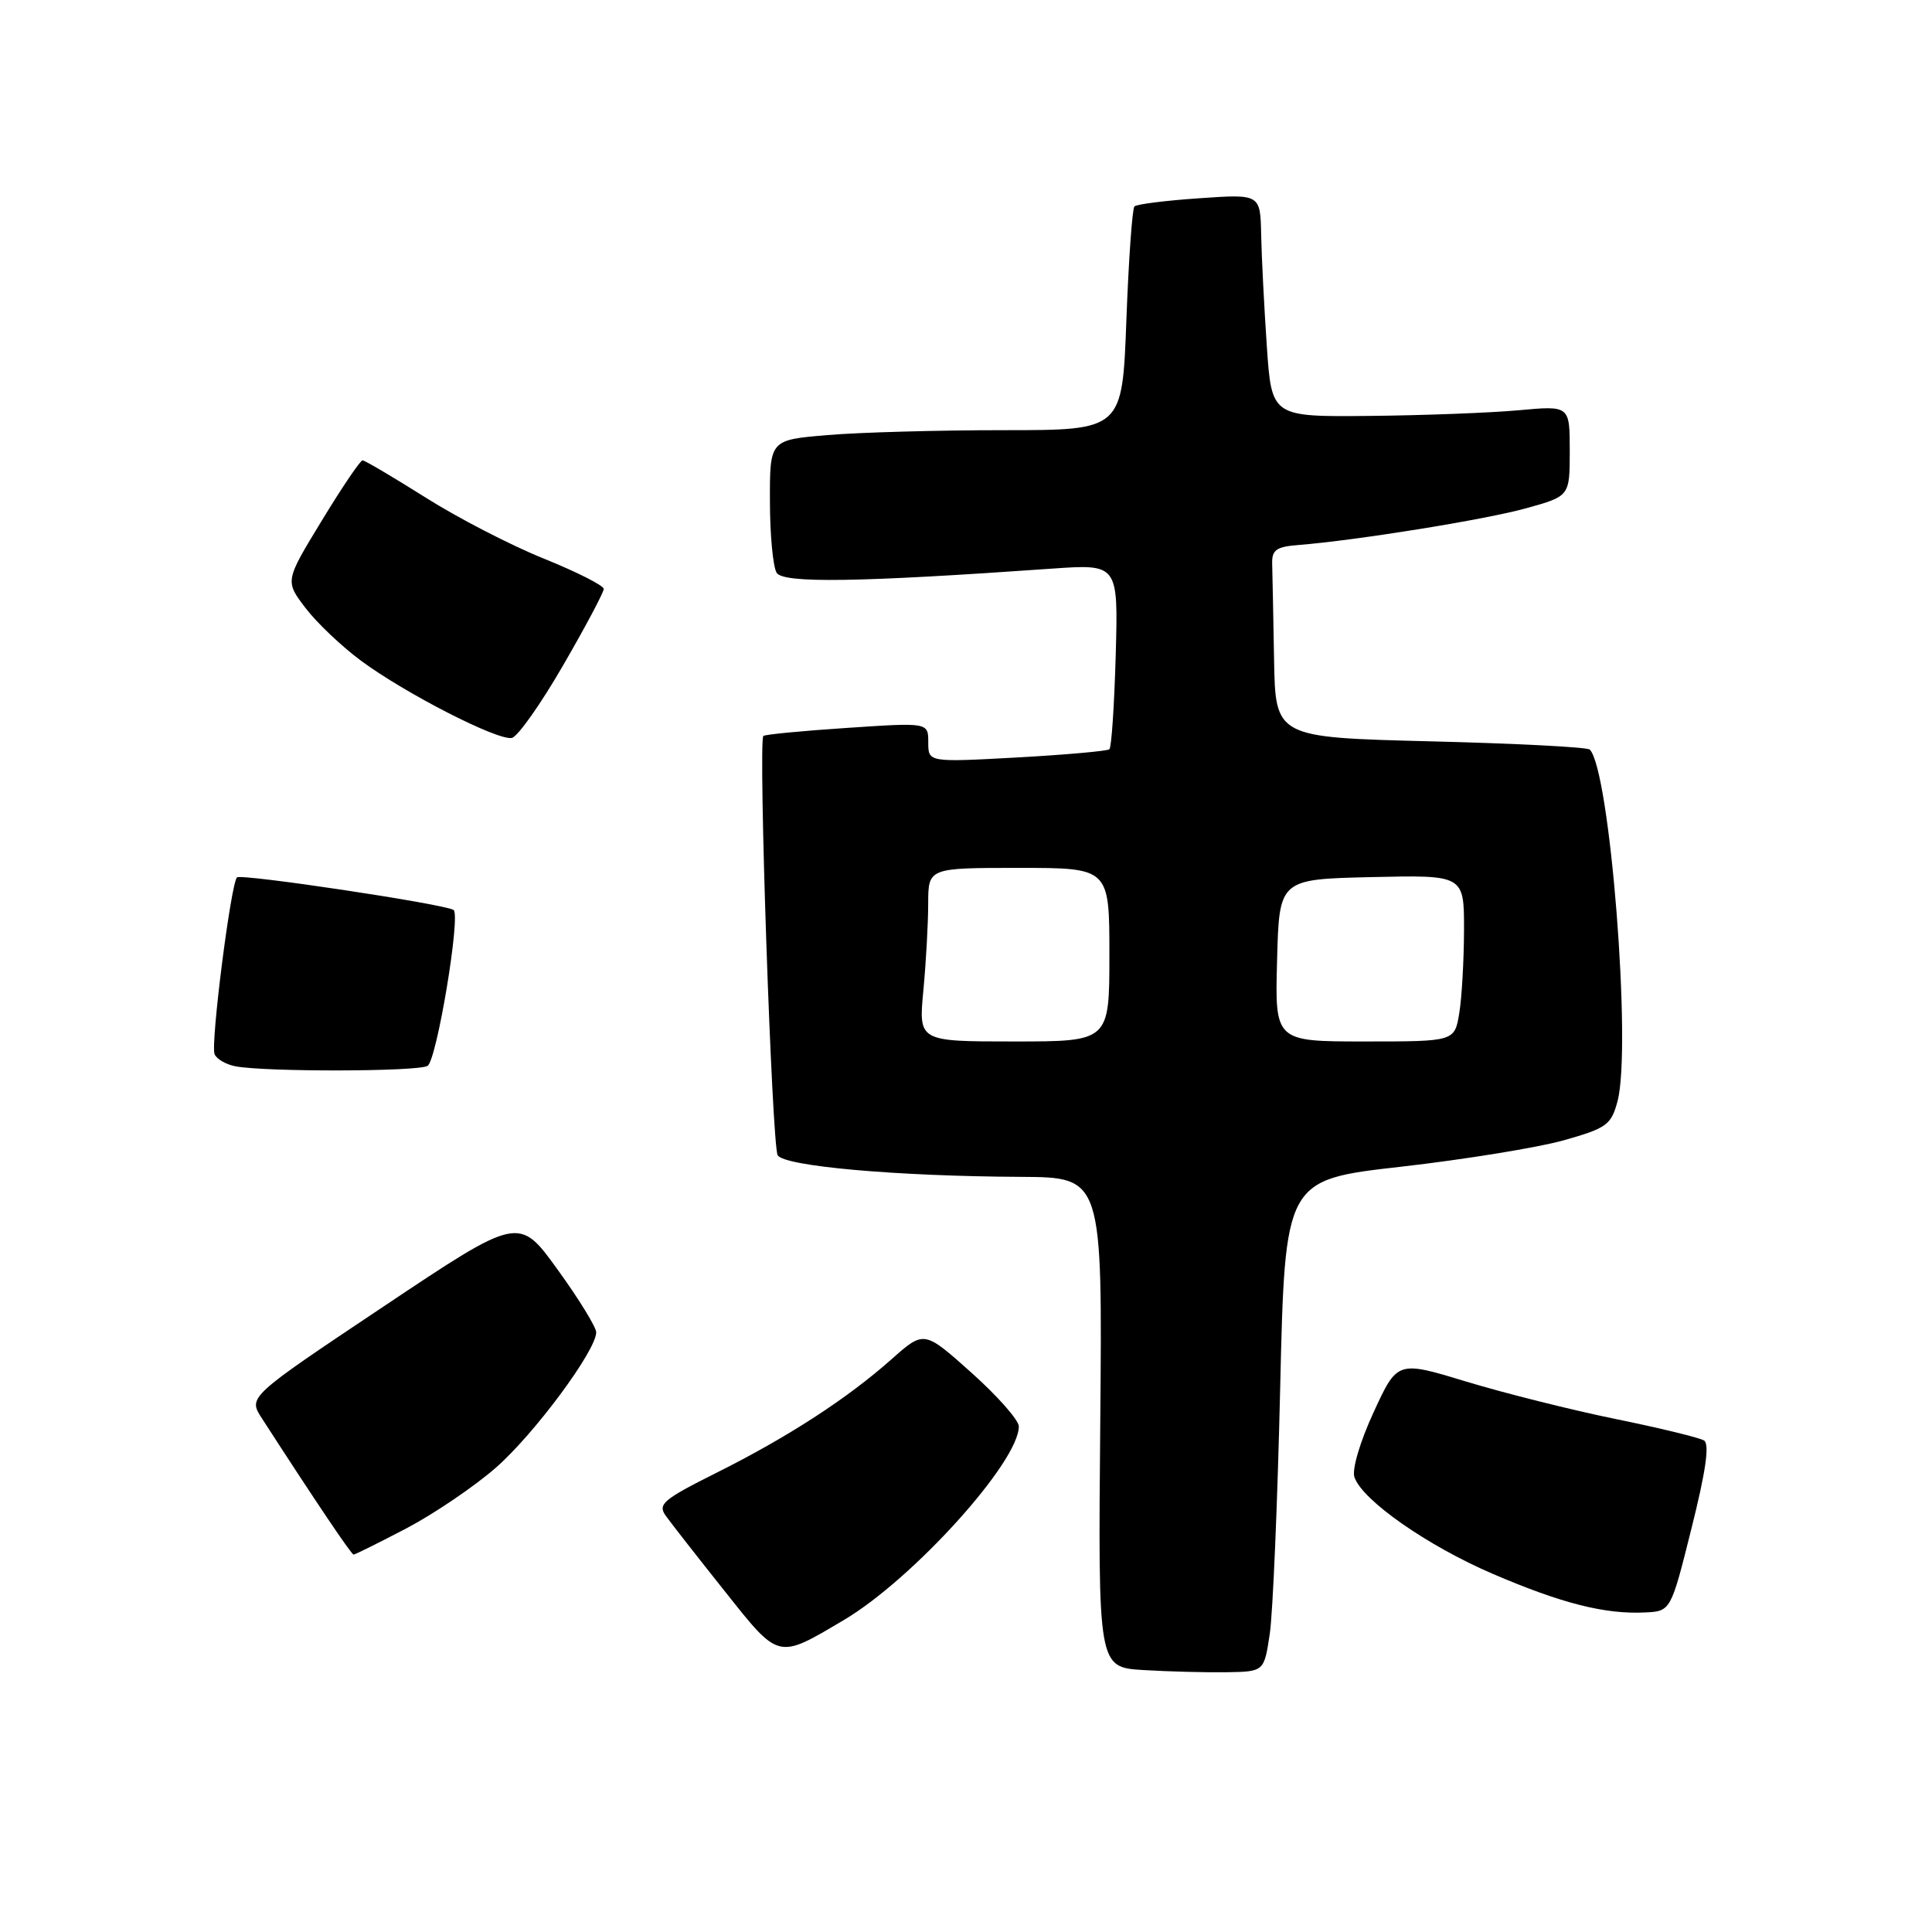 <?xml version="1.0" encoding="UTF-8" standalone="no"?>
<!DOCTYPE svg PUBLIC "-//W3C//DTD SVG 1.1//EN" "http://www.w3.org/Graphics/SVG/1.1/DTD/svg11.dtd" >
<svg xmlns="http://www.w3.org/2000/svg" xmlns:xlink="http://www.w3.org/1999/xlink" version="1.1" viewBox="0 0 256 256">
 <g >
 <path fill="currentColor"
d=" M 168.25 216.50 C 168.66 213.75 169.28 199.09 169.63 183.92 C 170.27 156.34 170.27 156.34 185.61 154.60 C 194.05 153.64 203.76 152.06 207.19 151.10 C 212.89 149.49 213.49 149.06 214.33 145.92 C 216.23 138.78 213.33 101.99 210.65 99.32 C 210.33 99.00 200.83 98.51 189.54 98.23 C 169.00 97.71 169.00 97.71 168.82 87.36 C 168.72 81.66 168.61 75.99 168.57 74.75 C 168.51 72.88 169.09 72.45 172.00 72.22 C 179.78 71.60 196.85 68.85 202.25 67.34 C 208.00 65.74 208.00 65.74 208.00 59.74 C 208.00 53.74 208.00 53.74 201.25 54.36 C 197.54 54.70 188.65 55.04 181.50 55.11 C 168.50 55.24 168.50 55.24 167.86 45.87 C 167.51 40.72 167.17 34.07 167.11 31.11 C 167.00 25.71 167.00 25.71 158.92 26.27 C 154.48 26.57 150.61 27.06 150.32 27.35 C 150.03 27.63 149.55 34.42 149.25 42.44 C 148.71 57.00 148.71 57.00 133.00 57.00 C 124.37 57.00 113.86 57.29 109.65 57.65 C 102.00 58.29 102.00 58.29 102.02 66.40 C 102.02 70.85 102.43 75.13 102.91 75.90 C 103.81 77.31 113.69 77.16 139.34 75.35 C 148.17 74.73 148.17 74.73 147.84 86.78 C 147.65 93.41 147.28 99.04 147.00 99.28 C 146.72 99.52 141.21 100.01 134.75 100.37 C 123.00 101.01 123.00 101.01 123.00 98.37 C 123.00 95.73 123.00 95.73 112.25 96.45 C 106.34 96.84 101.34 97.32 101.15 97.52 C 100.45 98.21 102.28 151.84 103.05 153.08 C 103.95 154.54 118.80 155.86 135.29 155.94 C 146.08 156.00 146.08 156.00 145.79 188.46 C 145.50 220.92 145.50 220.92 151.50 221.29 C 154.80 221.49 159.75 221.62 162.50 221.58 C 167.50 221.50 167.50 221.50 168.25 216.50 Z  M 111.82 214.66 C 120.98 209.23 135.00 193.71 135.00 189.01 C 135.00 188.18 132.17 184.97 128.72 181.89 C 122.45 176.28 122.45 176.28 118.15 180.09 C 112.25 185.33 104.43 190.40 94.96 195.14 C 87.81 198.72 87.11 199.32 88.24 200.88 C 88.93 201.84 92.42 206.31 96.00 210.80 C 103.29 219.98 102.97 219.90 111.82 214.66 Z  M 224.13 202.52 C 226.03 194.94 226.55 191.34 225.79 190.87 C 225.19 190.50 219.93 189.22 214.10 188.03 C 208.27 186.84 199.37 184.61 194.33 183.08 C 185.16 180.29 185.16 180.29 182.01 187.13 C 180.20 191.05 179.12 194.73 179.47 195.74 C 180.54 198.82 189.14 204.82 197.79 208.54 C 206.92 212.46 212.64 213.91 217.94 213.66 C 221.39 213.50 221.39 213.50 224.13 202.52 Z  M 53.88 202.50 C 57.54 200.57 62.86 196.96 65.70 194.48 C 70.78 190.04 79.00 178.95 79.00 176.54 C 79.00 175.86 76.70 172.11 73.88 168.22 C 68.76 161.13 68.76 161.13 50.82 173.12 C 32.87 185.11 32.87 185.11 34.69 187.92 C 41.80 198.92 46.55 205.98 46.85 205.99 C 47.05 205.99 50.21 204.42 53.88 202.50 Z  M 56.66 141.23 C 57.88 140.45 61.09 121.16 60.09 120.57 C 58.74 119.76 31.93 115.74 31.40 116.26 C 30.59 117.08 27.89 138.27 28.43 139.67 C 28.68 140.32 29.92 141.04 31.19 141.29 C 35.17 142.05 55.44 142.01 56.66 141.23 Z  M 74.61 88.17 C 77.58 83.05 80.00 78.48 80.00 78.04 C 80.00 77.59 76.44 75.79 72.09 74.03 C 67.73 72.28 60.66 68.63 56.38 65.92 C 52.09 63.22 48.34 61.00 48.04 61.00 C 47.74 61.00 45.30 64.60 42.63 69.00 C 37.76 76.99 37.76 76.99 40.48 80.56 C 41.97 82.52 45.29 85.67 47.85 87.56 C 53.70 91.89 65.95 98.16 67.82 97.78 C 68.59 97.63 71.65 93.30 74.61 88.17 Z  M 122.35 131.25 C 122.70 127.54 122.99 122.36 122.99 119.75 C 123.00 115.00 123.00 115.00 135.00 115.00 C 147.00 115.00 147.00 115.00 147.00 126.50 C 147.00 138.00 147.00 138.00 134.36 138.00 C 121.71 138.00 121.71 138.00 122.35 131.25 Z  M 169.22 127.25 C 169.50 116.50 169.50 116.50 181.75 116.22 C 194.00 115.94 194.00 115.94 193.99 123.22 C 193.98 127.22 193.70 132.19 193.36 134.25 C 192.74 138.00 192.74 138.00 180.84 138.00 C 168.93 138.00 168.93 138.00 169.22 127.25 Z "/>
</g>
</svg>